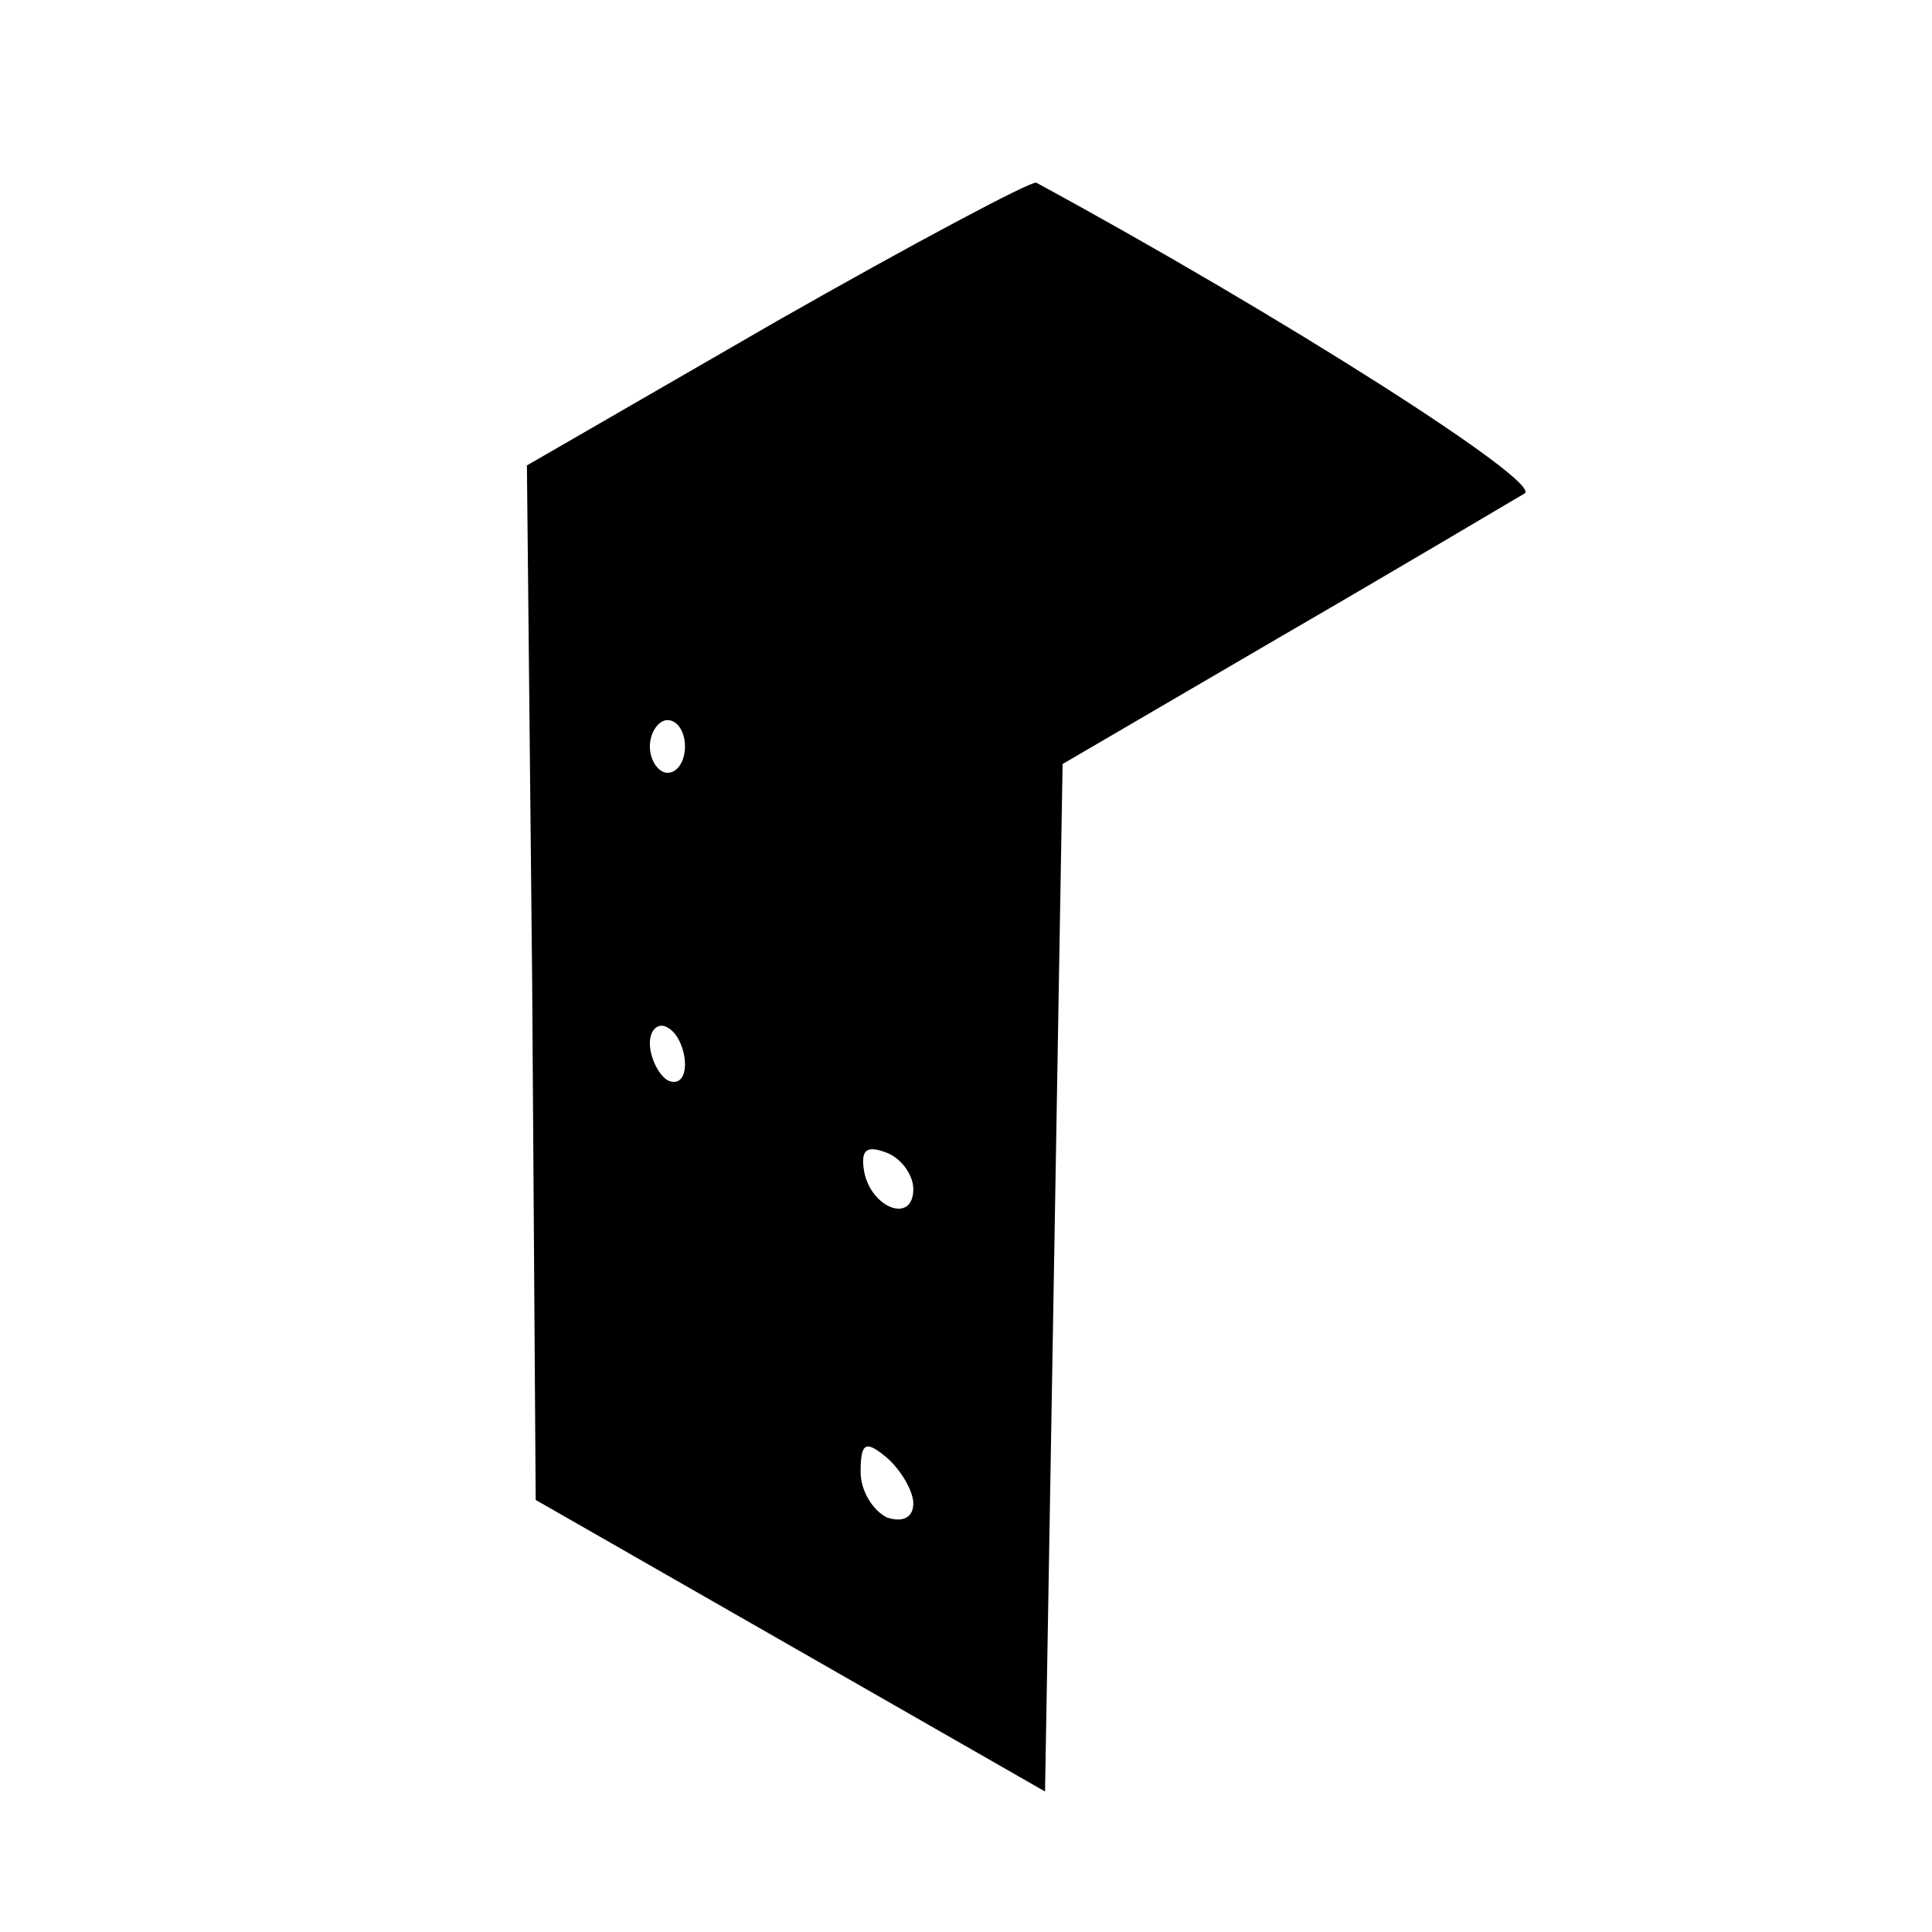 <?xml version="1.0" standalone="no"?>
<!DOCTYPE svg PUBLIC "-//W3C//DTD SVG 20010904//EN"
 "http://www.w3.org/TR/2001/REC-SVG-20010904/DTD/svg10.dtd">
<svg version="1.0" xmlns="http://www.w3.org/2000/svg"
 width="110pt" height="110pt" viewBox="0 0 110 110"
 preserveAspectRatio="xMidYMid meet">
<g transform="translate(0,110) scale(0.1,-0.1)"
fill="#000000" stroke="none">
<path d="M442 917 l-142 -82 3 -295 2 -294 145 -83 145 -83 5 292 5 293 125
73 c69 40 131 77 138 81 11 6 -138 101 -278 177 -3 1 -69 -34 -148 -79z m-52
-242 c0 -8 -4 -15 -10 -15 -5 0 -10 7 -10 15 0 8 5 15 10 15 6 0 10 -7 10 -15z
m0 -181 c0 -8 -4 -12 -10 -9 -5 3 -10 13 -10 21 0 8 5 12 10 9 6 -3 10 -13 10
-21z m130 -71 c0 -20 -24 -11 -28 10 -2 12 1 15 12 11 9 -3 16 -13 16 -21z m0
-179 c0 -8 -6 -11 -15 -8 -8 4 -15 15 -15 26 0 17 3 18 15 8 8 -7 15 -19 15
-26z"/>
</g>
</svg>
